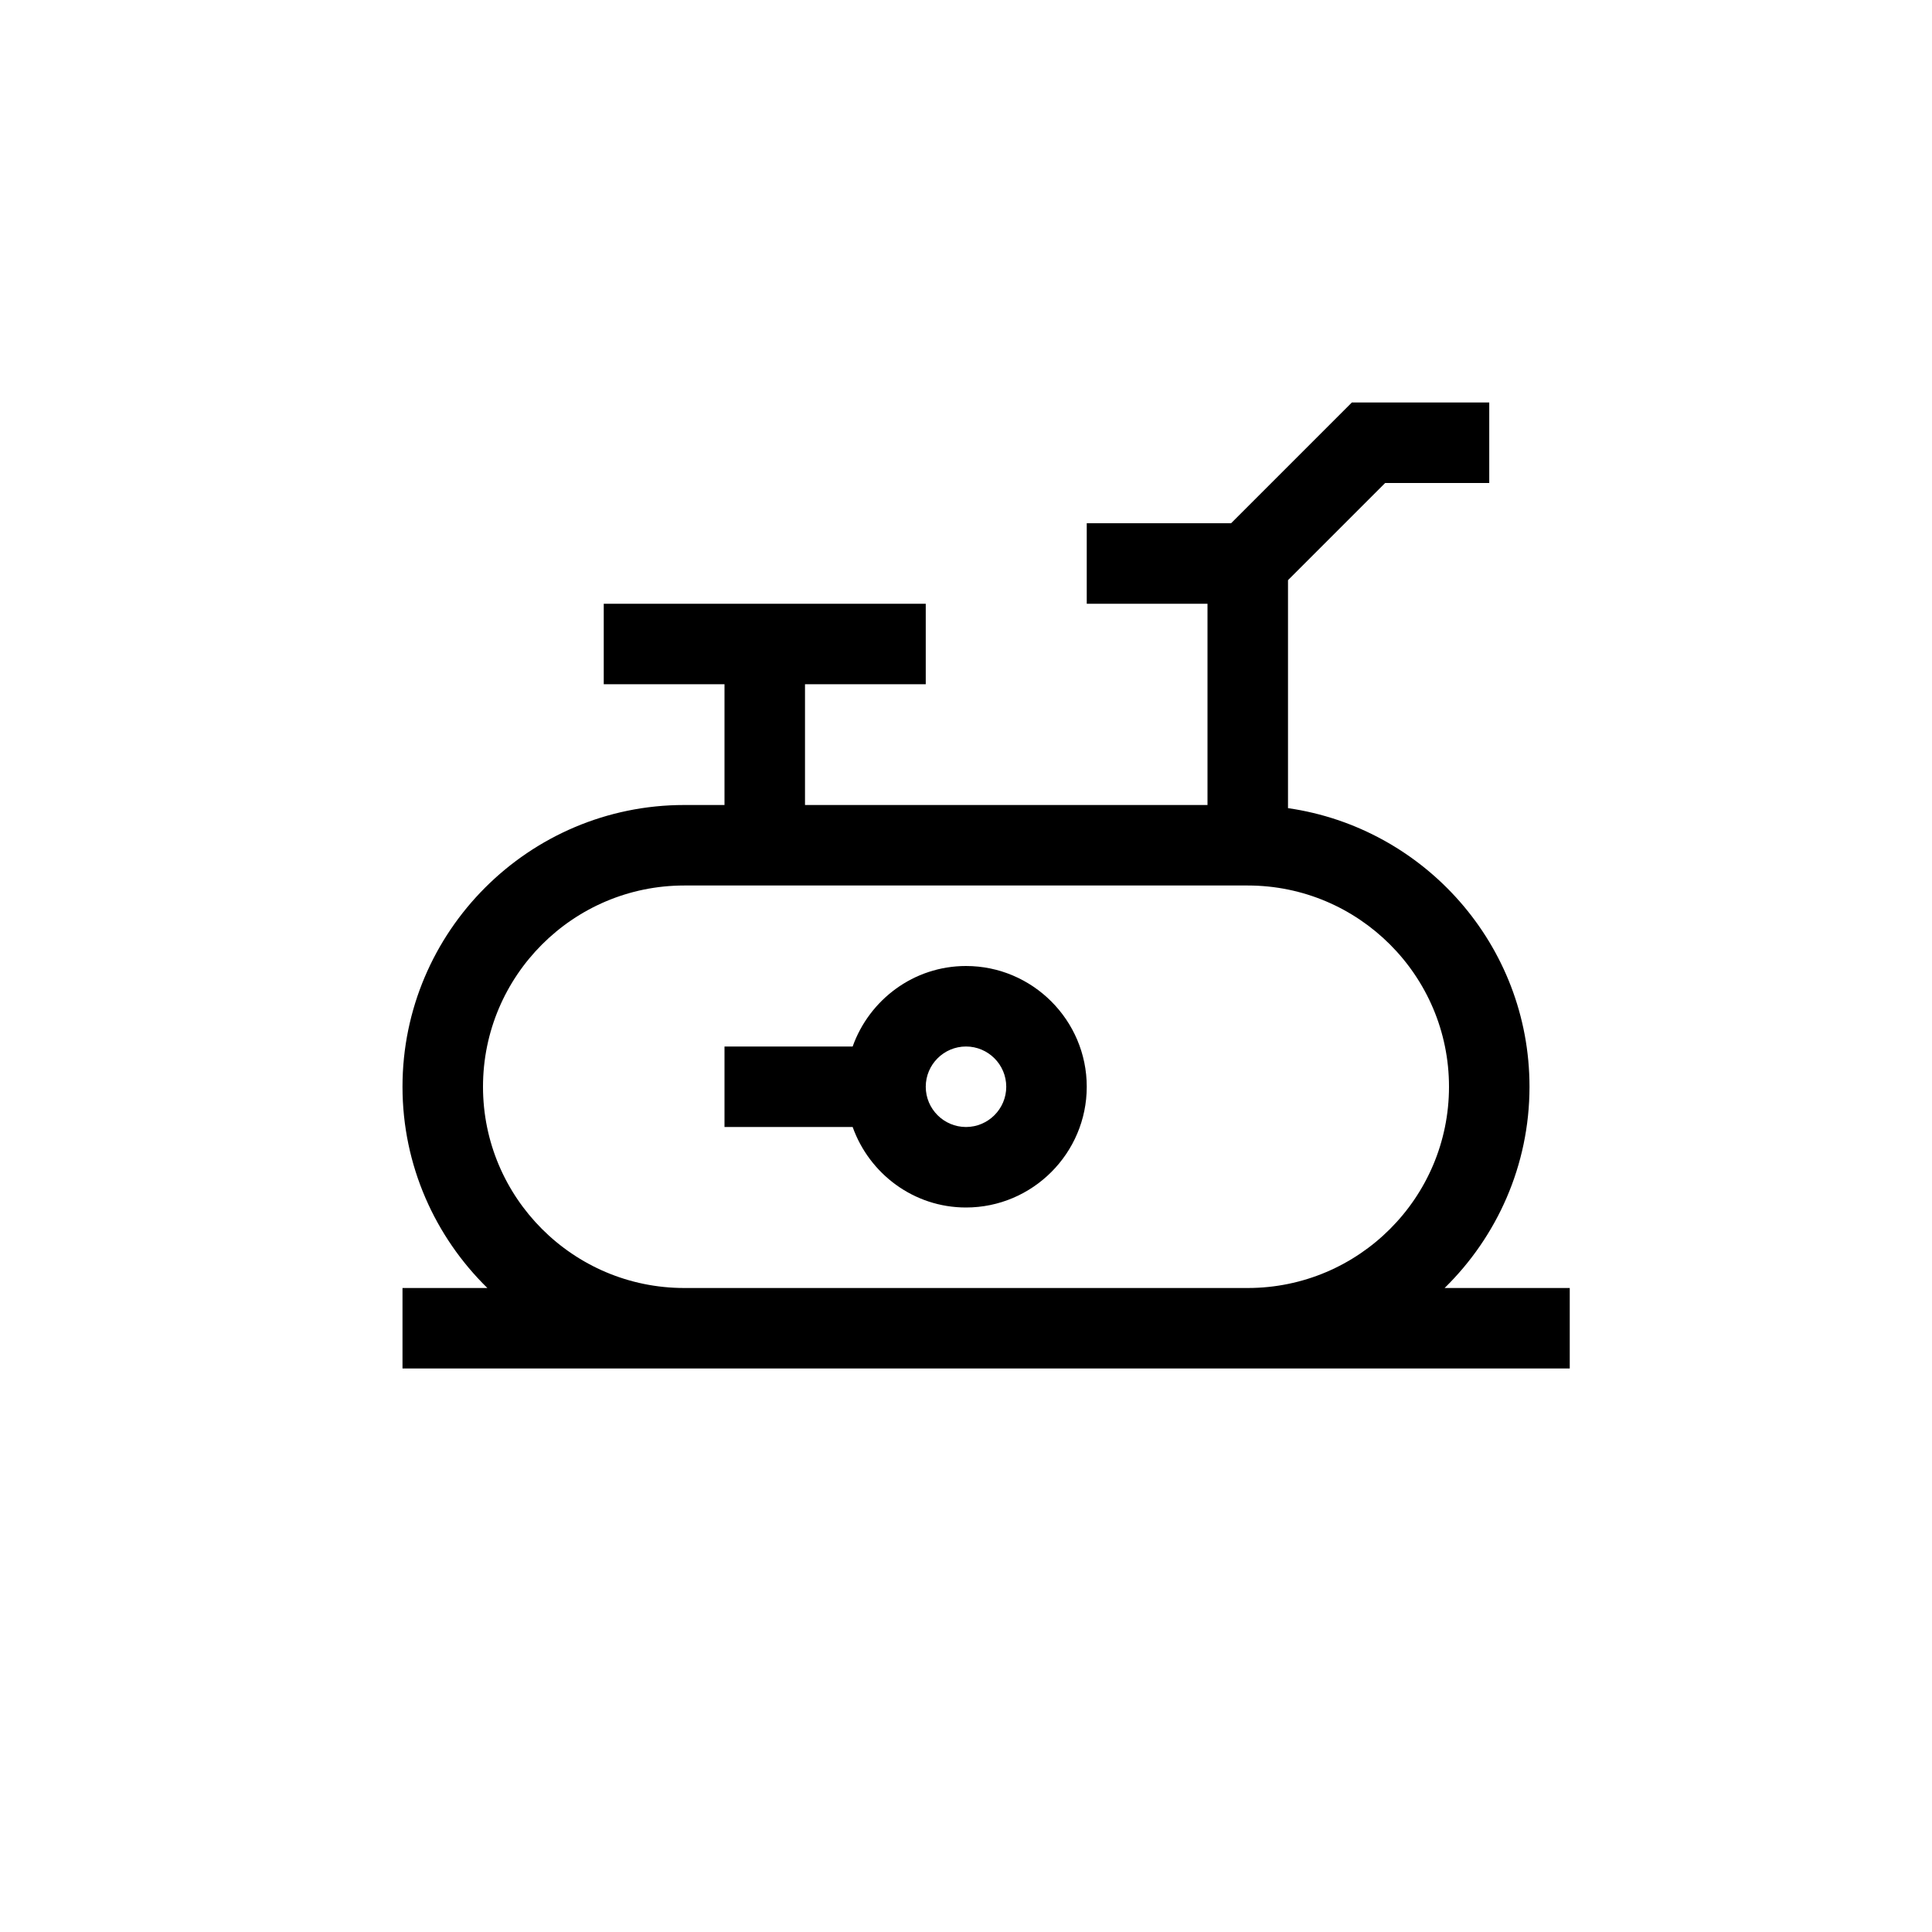 <?xml version="1.0" encoding="UTF-8"?>
<svg xmlns="http://www.w3.org/2000/svg" xmlns:xlink="http://www.w3.org/1999/xlink" width="48pt" height="48pt" viewBox="0 0 48 48" version="1.1">
<g id="surface1">
<path style=" stroke:none;fill-rule:nonzero;fill:rgb(0%,0%,0%);fill-opacity:1;" d="M 24 28 C 23.449 28 23 27.551 23 27 C 23 26.449 23.449 26 24 26 C 24.551 26 25 26.449 25 27 C 25 27.551 24.551 28 24 28 M 24 24 C 22.699 24 21.598 24.84 21.184 26 L 18 26 L 18 28 L 21.184 28 C 21.598 29.16 22.699 30 24 30 C 25.652 30 27 28.652 27 27 C 27 25.348 25.652 24 24 24 "/>
<path style=" stroke:none;fill-rule:nonzero;fill:rgb(0%,0%,0%);fill-opacity:1;" d="M 31 32 L 17 32 C 14.242 32 12 29.758 12 27 C 12 24.242 14.242 22 17 22 L 31 22 C 33.758 22 36 24.242 36 27 C 36 29.758 33.758 32 31 32 M 35.891 32 C 37.188 30.73 38 28.957 38 27 C 38 23.48 35.387 20.566 32 20.078 L 32 14.414 L 34.414 12 L 37 12 L 37 10 L 33.586 10 L 30.586 13 L 27 13 L 27 15 L 30 15 L 30 20 L 20 20 L 20 17 L 23 17 L 23 15 L 15 15 L 15 17 L 18 17 L 18 20 L 17 20 C 13.141 20 10 23.141 10 27 C 10 28.957 10.812 30.73 12.109 32 L 10 32 L 10 34 L 39 34 L 39 32 Z M 35.891 32 "/>
</g>
</svg>
